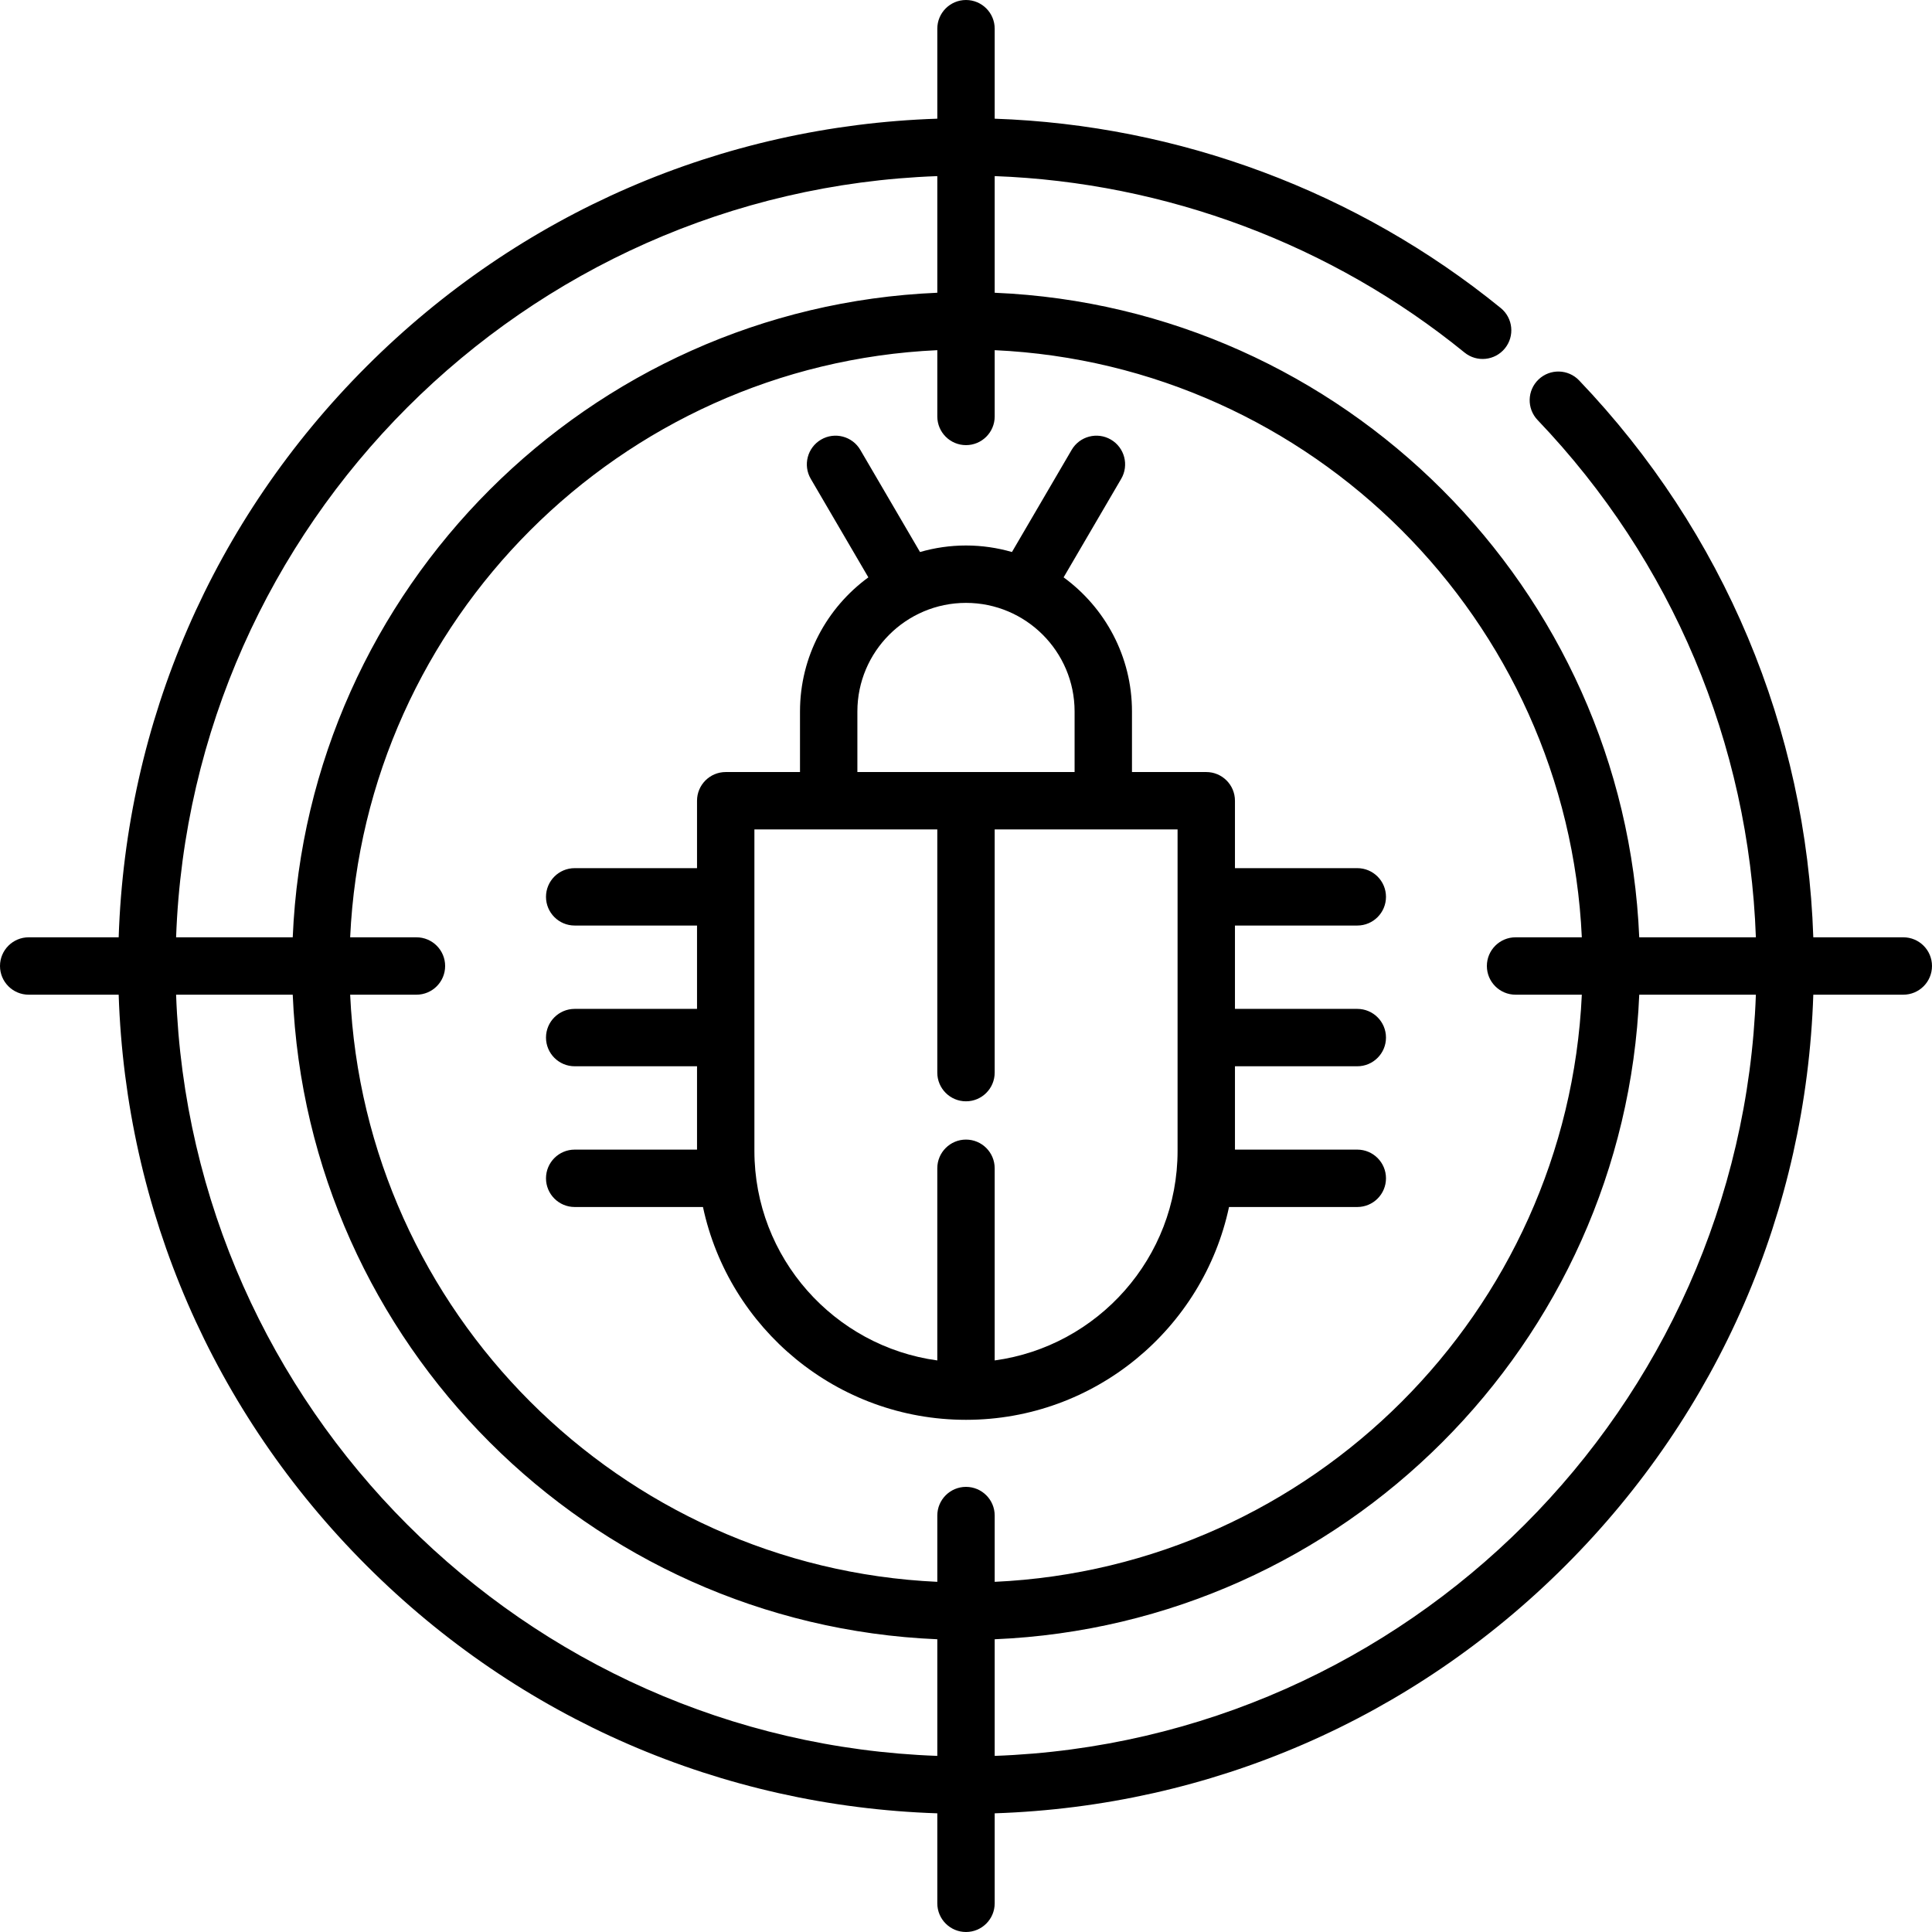 <?xml version="1.0" encoding="iso-8859-1"?>
<!-- Generator: Adobe Illustrator 19.0.0, SVG Export Plug-In . SVG Version: 6.00 Build 0)  -->
<svg version="1.1" id="Capa_1" xmlns="http://www.w3.org/2000/svg" xmlns:xlink="http://www.w3.org/1999/xlink" x="0px" y="0px"
	 viewBox="0 0 512 512" style="enable-background:new 0 0 512 512;" xml:space="preserve">
<g>
	<g>
		<path d="M504.396,248.396h-23.853c-1.841-55.279-23.704-107.435-62.063-147.584c-2.901-3.038-7.715-3.147-10.751-0.245
			c-3.036,2.901-3.147,7.714-0.245,10.751c35.641,37.307,56.007,85.733,57.842,137.079h-30.91
			c-3.892-92.439-78.374-166.922-170.812-170.816V46.67c45.35,1.661,89.301,18.109,124.51,46.756
			c3.258,2.65,8.047,2.157,10.697-1.099c2.65-3.258,2.159-8.047-1.099-10.697c-37.913-30.848-85.273-48.507-134.109-50.174V7.604
			C263.604,3.405,260.2,0,256,0s-7.604,3.405-7.604,7.604v23.85C191.23,33.342,137.759,56.482,97.119,97.123
			c-40.641,40.64-63.78,94.109-65.669,151.273H7.604C3.405,248.396,0,251.801,0,256s3.405,7.604,7.604,7.604H31.45
			c1.889,57.165,25.028,110.636,65.669,151.276c40.641,40.641,94.112,63.78,151.277,65.669v23.847c0,4.199,3.405,7.604,7.604,7.604
			s7.604-3.405,7.604-7.604v-23.848c57.164-1.889,110.633-25.029,151.272-65.669c40.641-40.641,63.78-94.111,65.669-151.276h23.851
			c4.2,0,7.604-3.405,7.604-7.604S508.596,248.396,504.396,248.396z M248.396,46.673v30.908
			C155.955,81.472,81.47,155.956,77.577,248.396H46.669C50.598,138.923,138.922,50.599,248.396,46.673z M248.396,465.329
			c-109.475-3.927-197.799-92.25-201.727-201.725h30.908c3.892,92.441,78.379,166.926,170.819,170.817V465.329z M256,394.035
			c-4.2,0-7.604,3.405-7.604,7.604v17.564c-84.055-3.869-151.731-71.544-155.601-155.599h17.566c4.199,0,7.604-3.405,7.604-7.604
			s-3.405-7.604-7.604-7.604H92.795c3.871-84.054,71.547-151.728,155.601-155.597v17.562c0,4.199,3.405,7.604,7.604,7.604
			s7.604-3.405,7.604-7.604V92.799c84.052,3.872,151.725,71.545,155.596,155.597h-17.56c-4.2,0-7.604,3.405-7.604,7.604
			s3.404,7.604,7.604,7.604h17.56c-3.87,84.053-71.544,151.728-155.596,155.599v-17.564C263.604,397.44,260.2,394.035,256,394.035z
			 M263.604,465.329v-30.907c92.439-3.894,166.922-78.379,170.814-170.817h30.908C461.398,373.077,373.076,461.4,263.604,465.329z"
			/>
	</g>
</g>
<g>
	<g>
		<path d="M359.696,282.573c4.2,0,7.604-3.405,7.604-7.604s-3.404-7.604-7.604-7.604h-32.42v-22.088h32.42
			c4.2,0,7.604-3.405,7.604-7.604s-3.404-7.604-7.604-7.604h-32.42v-17.866c0-4.199-3.404-7.604-7.604-7.604h-19.686v-16.047
			c0-14.591-7.147-27.539-18.118-35.546l15.26-26.107c2.12-3.626,0.898-8.282-2.726-10.402c-3.626-2.117-8.282-0.899-10.402,2.727
			l-15.82,27.066c-3.871-1.117-7.955-1.729-12.182-1.729s-8.312,0.611-12.185,1.73l-15.82-27.066
			c-2.119-3.626-6.779-4.845-10.402-2.727c-3.626,2.119-4.847,6.777-2.727,10.402l15.261,26.107
			c-10.97,8.008-18.116,20.953-18.116,35.545v16.047h-19.685c-4.199,0-7.604,3.405-7.604,7.604v17.866h-32.421
			c-4.199,0-7.604,3.405-7.604,7.604s3.405,7.604,7.604,7.604h32.421v22.088h-32.421c-4.199,0-7.604,3.405-7.604,7.604
			s3.405,7.604,7.604,7.604h32.421v22.088h-32.421c-4.199,0-7.604,3.405-7.604,7.604s3.405,7.604,7.604,7.604h33.995
			c6.864,32.183,35.504,56.398,69.705,56.398s62.841-24.215,69.705-56.398h33.994c4.2,0,7.604-3.405,7.604-7.604
			c0-4.199-3.404-7.604-7.604-7.604h-32.42v-22.088H359.696z M227.214,188.551c0-15.87,12.911-28.781,28.782-28.781
			c15.87,0,28.782,12.911,28.782,28.781v16.047h-57.564V188.551z M312.069,304.987c0,28.338-21.135,51.817-48.468,55.542v-50.924
			c0-4.199-3.405-7.604-7.604-7.604c-4.199,0-7.604,3.405-7.604,7.604v50.924c-27.332-3.724-48.468-27.204-48.468-55.542v-85.181
			h48.468v64.45c0,4.199,3.405,7.604,7.604,7.604c4.199,0,7.604-3.405,7.604-7.604v-64.45h48.468V304.987z"/>
	</g>
</g>
<g>
</g>
<g>
</g>
<g>
</g>
<g>
</g>
<g>
</g>
<g>
</g>
<g>
</g>
<g>
</g>
<g>
</g>
<g>
</g>
<g>
</g>
<g>
</g>
<g>
</g>
<g>
</g>
<g>
</g>
</svg>
